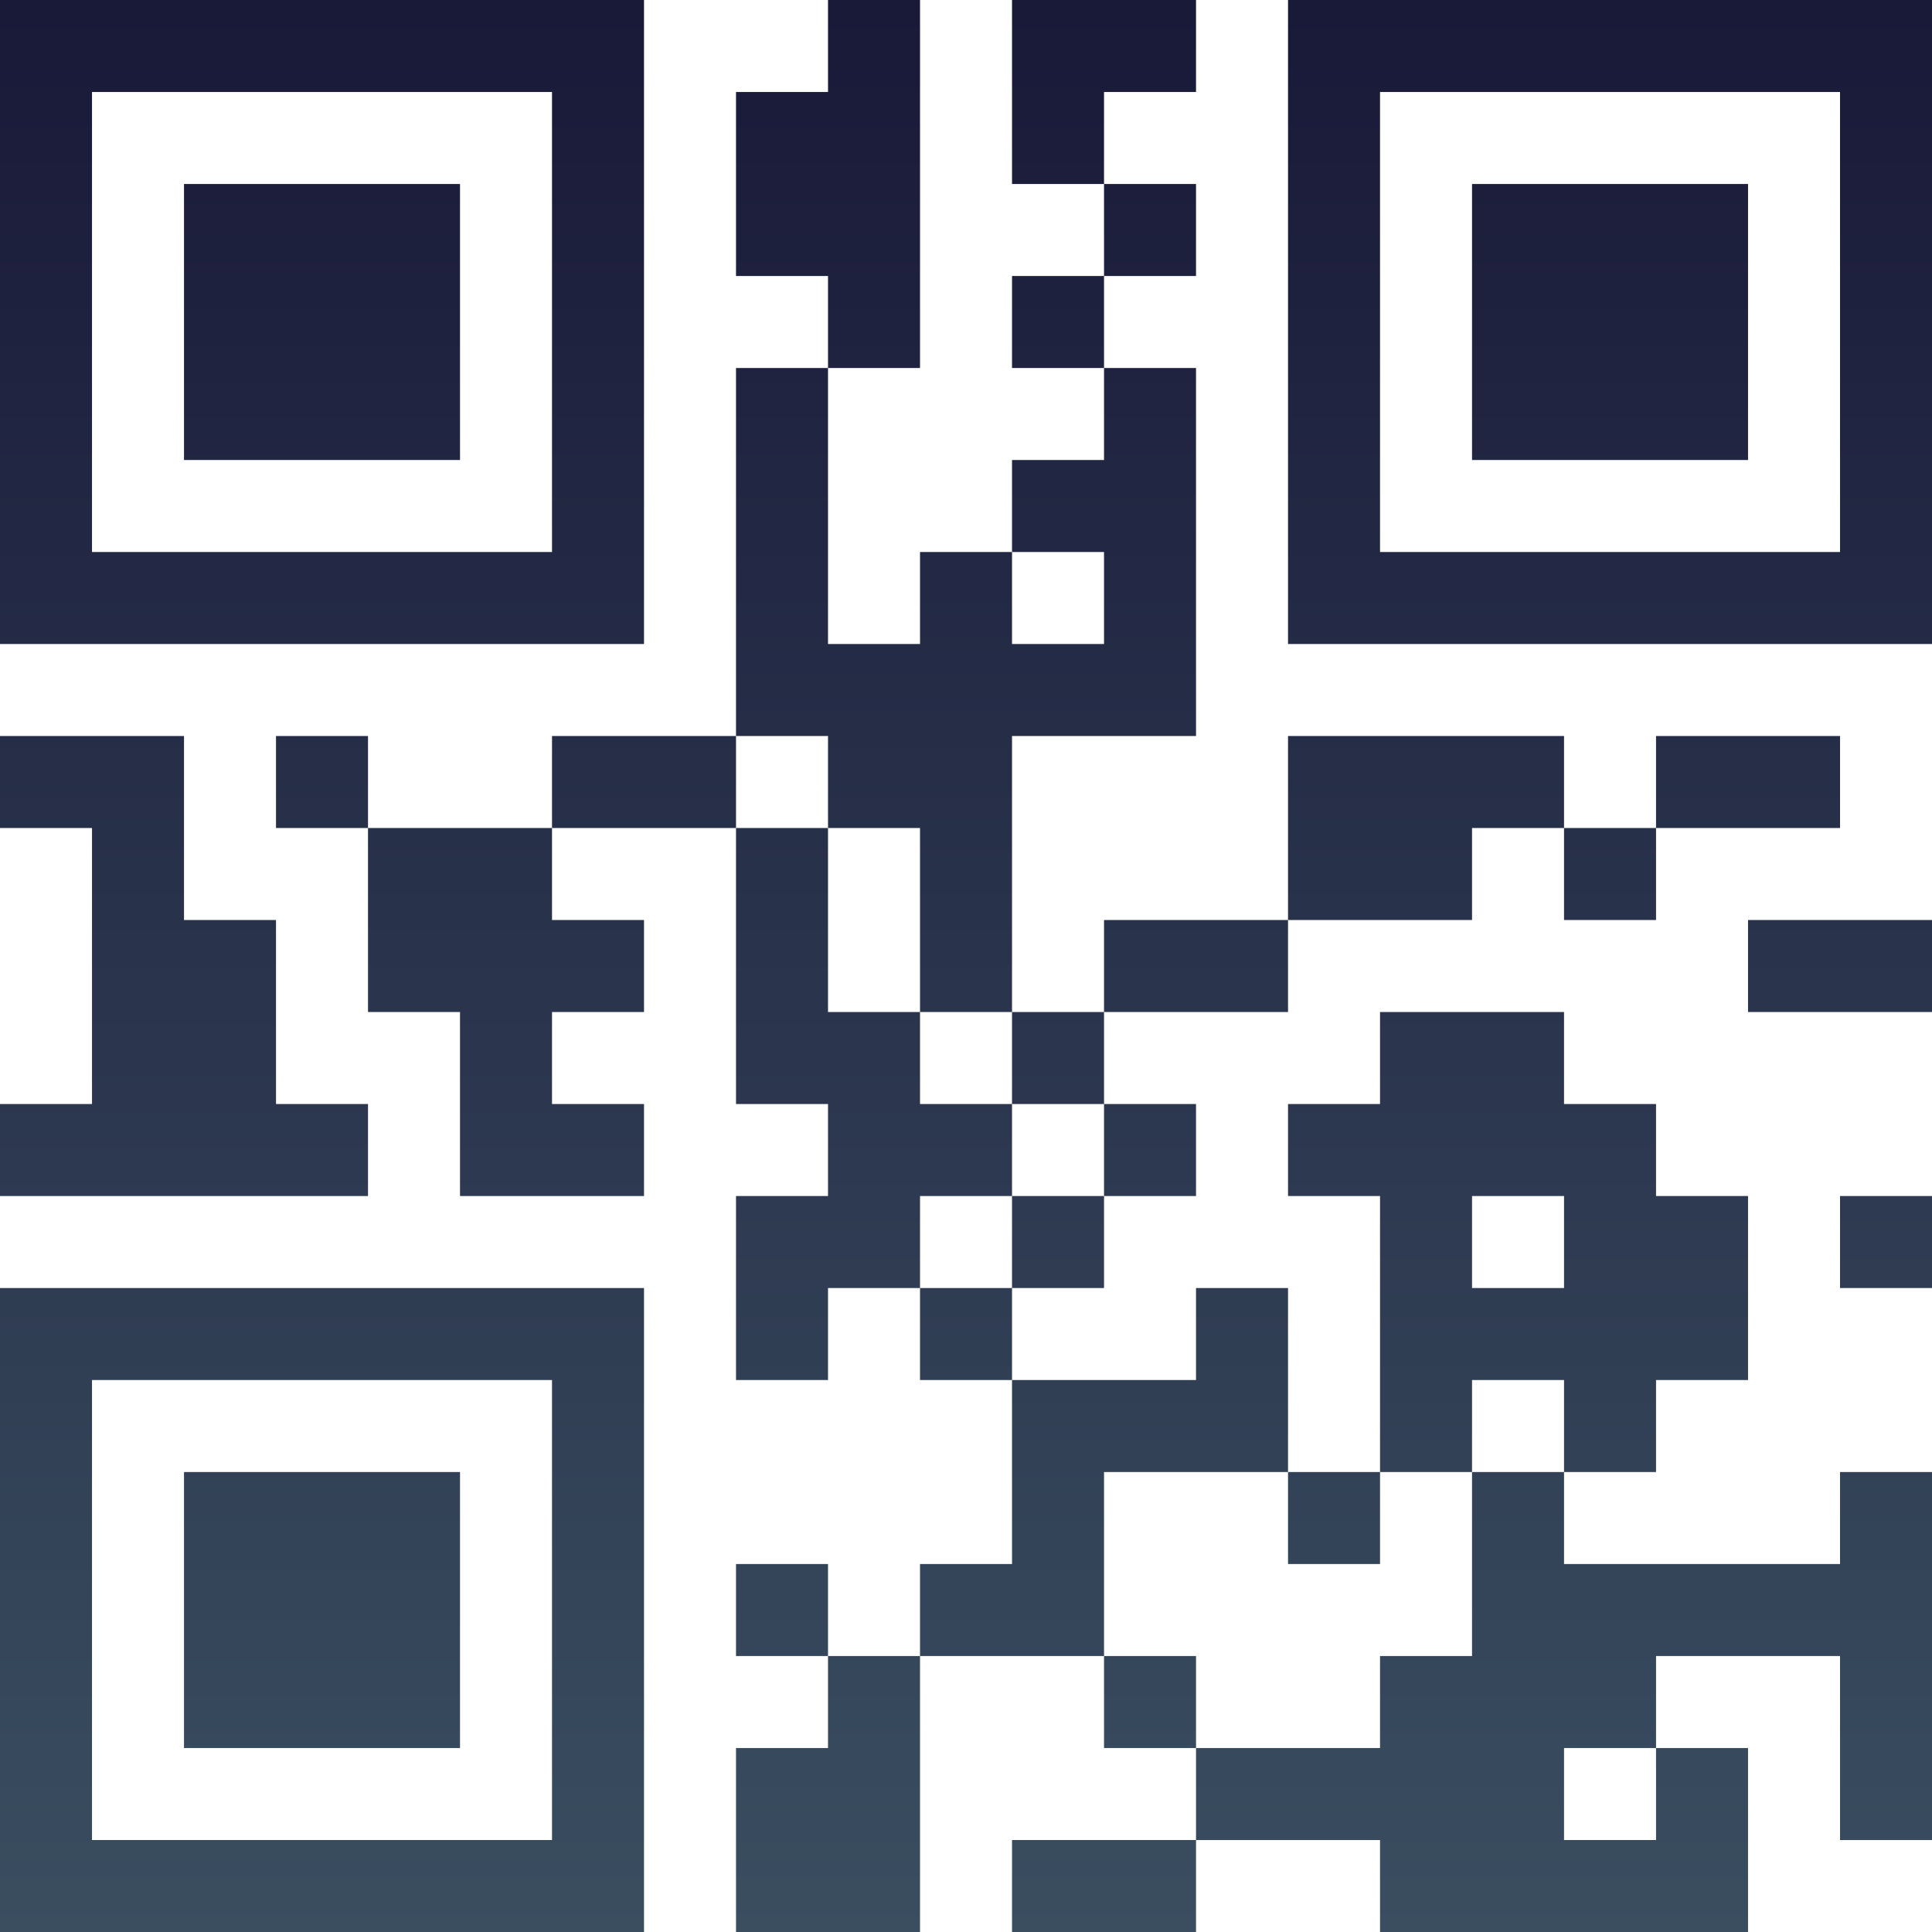 <?xml version="1.0" encoding="UTF-8"?>
<svg xmlns="http://www.w3.org/2000/svg" version="1.1" width="100" height="100" viewBox="0 0 100 100"><rect x="0" y="0" width="100" height="100" fill="#ffffff"/><g transform="scale(4.762)"><g transform="translate(0,0)"><defs><linearGradient gradientUnits="userSpaceOnUse" x1="0" y1="0" x2="0" y2="21" id="g1"><stop offset="0%" stop-color="#191938"/><stop offset="100%" stop-color="#3a4e60"/></linearGradient></defs><path fill-rule="evenodd" d="M9 0L9 1L8 1L8 3L9 3L9 4L8 4L8 8L6 8L6 9L4 9L4 8L3 8L3 9L4 9L4 11L5 11L5 13L7 13L7 12L6 12L6 11L7 11L7 10L6 10L6 9L8 9L8 12L9 12L9 13L8 13L8 15L9 15L9 14L10 14L10 15L11 15L11 17L10 17L10 18L9 18L9 17L8 17L8 18L9 18L9 19L8 19L8 21L10 21L10 18L12 18L12 19L13 19L13 20L11 20L11 21L13 21L13 20L15 20L15 21L19 21L19 19L18 19L18 18L20 18L20 20L21 20L21 16L20 16L20 17L17 17L17 16L18 16L18 15L19 15L19 13L18 13L18 12L17 12L17 11L15 11L15 12L14 12L14 13L15 13L15 16L14 16L14 14L13 14L13 15L11 15L11 14L12 14L12 13L13 13L13 12L12 12L12 11L14 11L14 10L16 10L16 9L17 9L17 10L18 10L18 9L20 9L20 8L18 8L18 9L17 9L17 8L14 8L14 10L12 10L12 11L11 11L11 8L13 8L13 4L12 4L12 3L13 3L13 2L12 2L12 1L13 1L13 0L11 0L11 2L12 2L12 3L11 3L11 4L12 4L12 5L11 5L11 6L10 6L10 7L9 7L9 4L10 4L10 0ZM11 6L11 7L12 7L12 6ZM0 8L0 9L1 9L1 12L0 12L0 13L4 13L4 12L3 12L3 10L2 10L2 8ZM8 8L8 9L9 9L9 11L10 11L10 12L11 12L11 13L10 13L10 14L11 14L11 13L12 13L12 12L11 12L11 11L10 11L10 9L9 9L9 8ZM19 10L19 11L21 11L21 10ZM16 13L16 14L17 14L17 13ZM20 13L20 14L21 14L21 13ZM16 15L16 16L15 16L15 17L14 17L14 16L12 16L12 18L13 18L13 19L15 19L15 18L16 18L16 16L17 16L17 15ZM17 19L17 20L18 20L18 19ZM0 0L0 7L7 7L7 0ZM1 1L1 6L6 6L6 1ZM2 2L2 5L5 5L5 2ZM14 0L14 7L21 7L21 0ZM15 1L15 6L20 6L20 1ZM16 2L16 5L19 5L19 2ZM0 14L0 21L7 21L7 14ZM1 15L1 20L6 20L6 15ZM2 16L2 19L5 19L5 16Z" fill="url(#g1)"/></g></g></svg>
